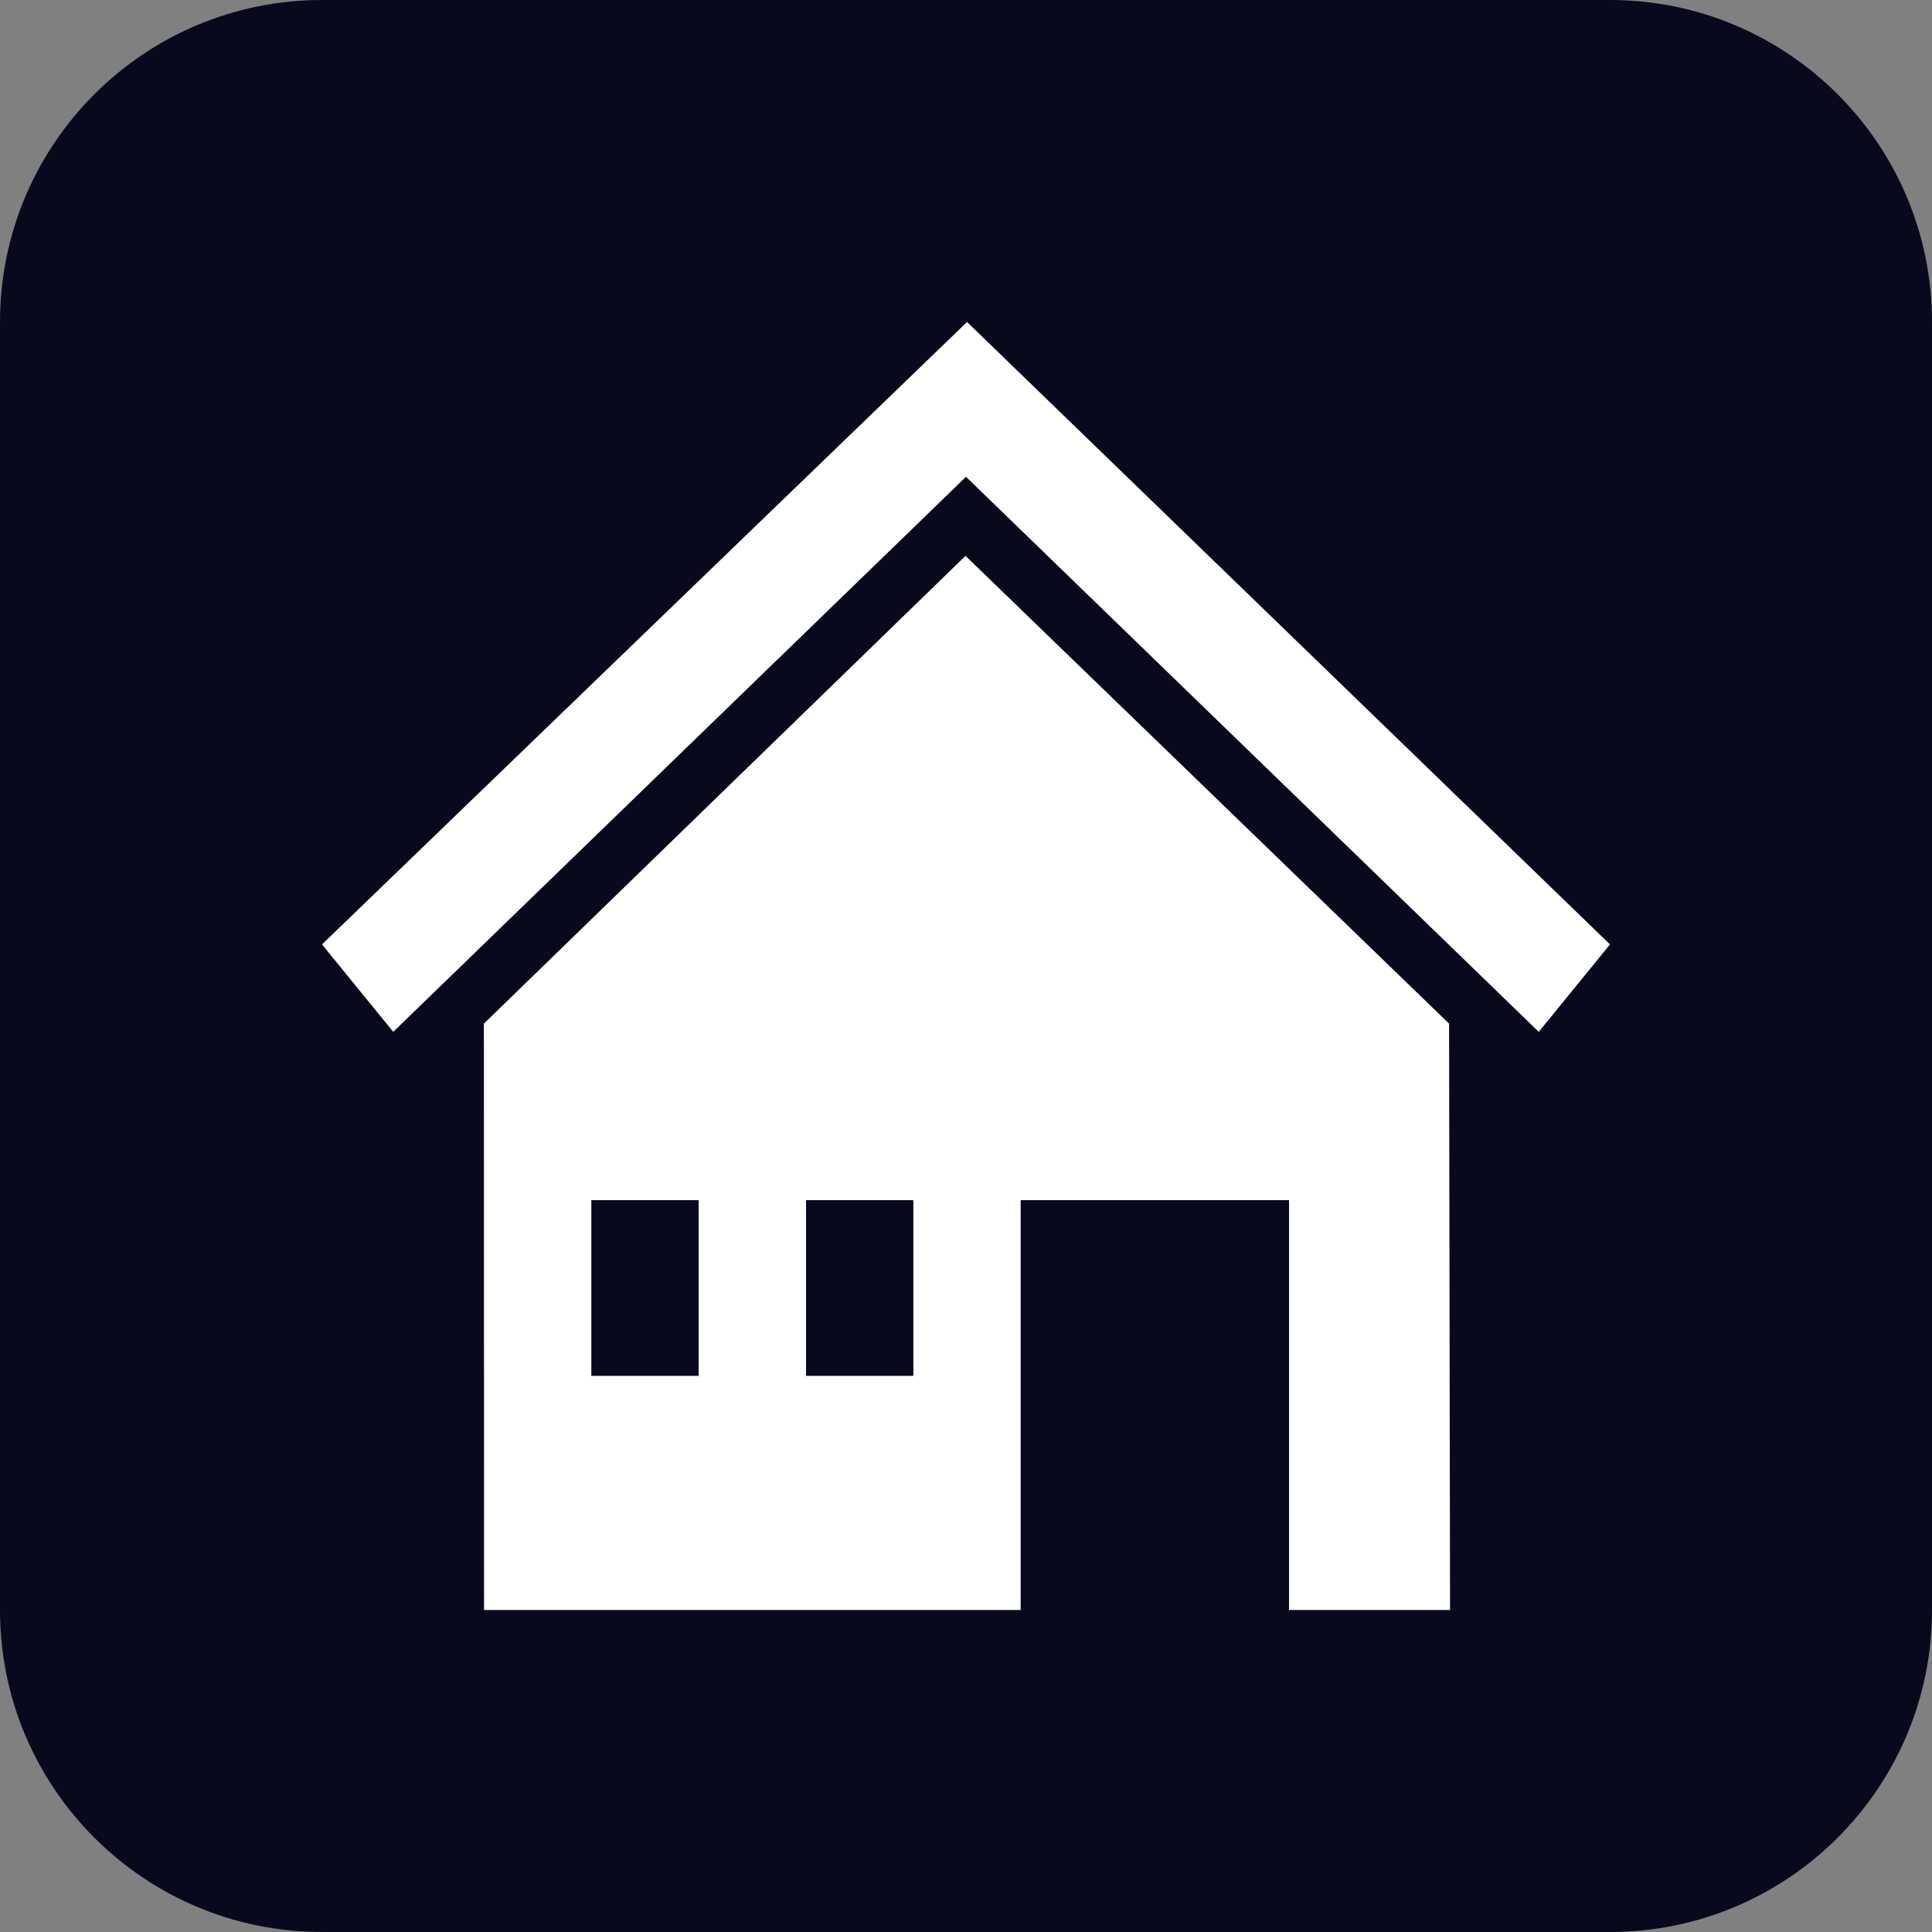<svg width="24" height="24" viewBox="0 0 24 24" fill="none" xmlns="http://www.w3.org/2000/svg">
<rect x="0" y="0" width="24" height="24" fill="#808080" stroke="none"/>
<path d="M0 4C0 1.791 1.791 0 4 0H20C22.209 0 24 1.791 24 4V20C24 22.209 22.209 24 20 24H4C1.791 24 0 22.209 0 20V4Z" fill="#08091C"/>
<path fill-rule="evenodd" clip-rule="evenodd" d="M12.679 20H6.013L6.011 12.716L11.994 6.905L18.001 12.716L18.013 20H16.013V14.909H12.679V20ZM8.679 14.909H7.346V17.091H8.679V14.909ZM11.346 14.909H10.013V17.091H11.346V14.909ZM12.013 4L20 11.732L19.115 12.818L12 5.923L4.885 12.818L4 11.732L12.013 4Z" fill="white"/>
</svg>
